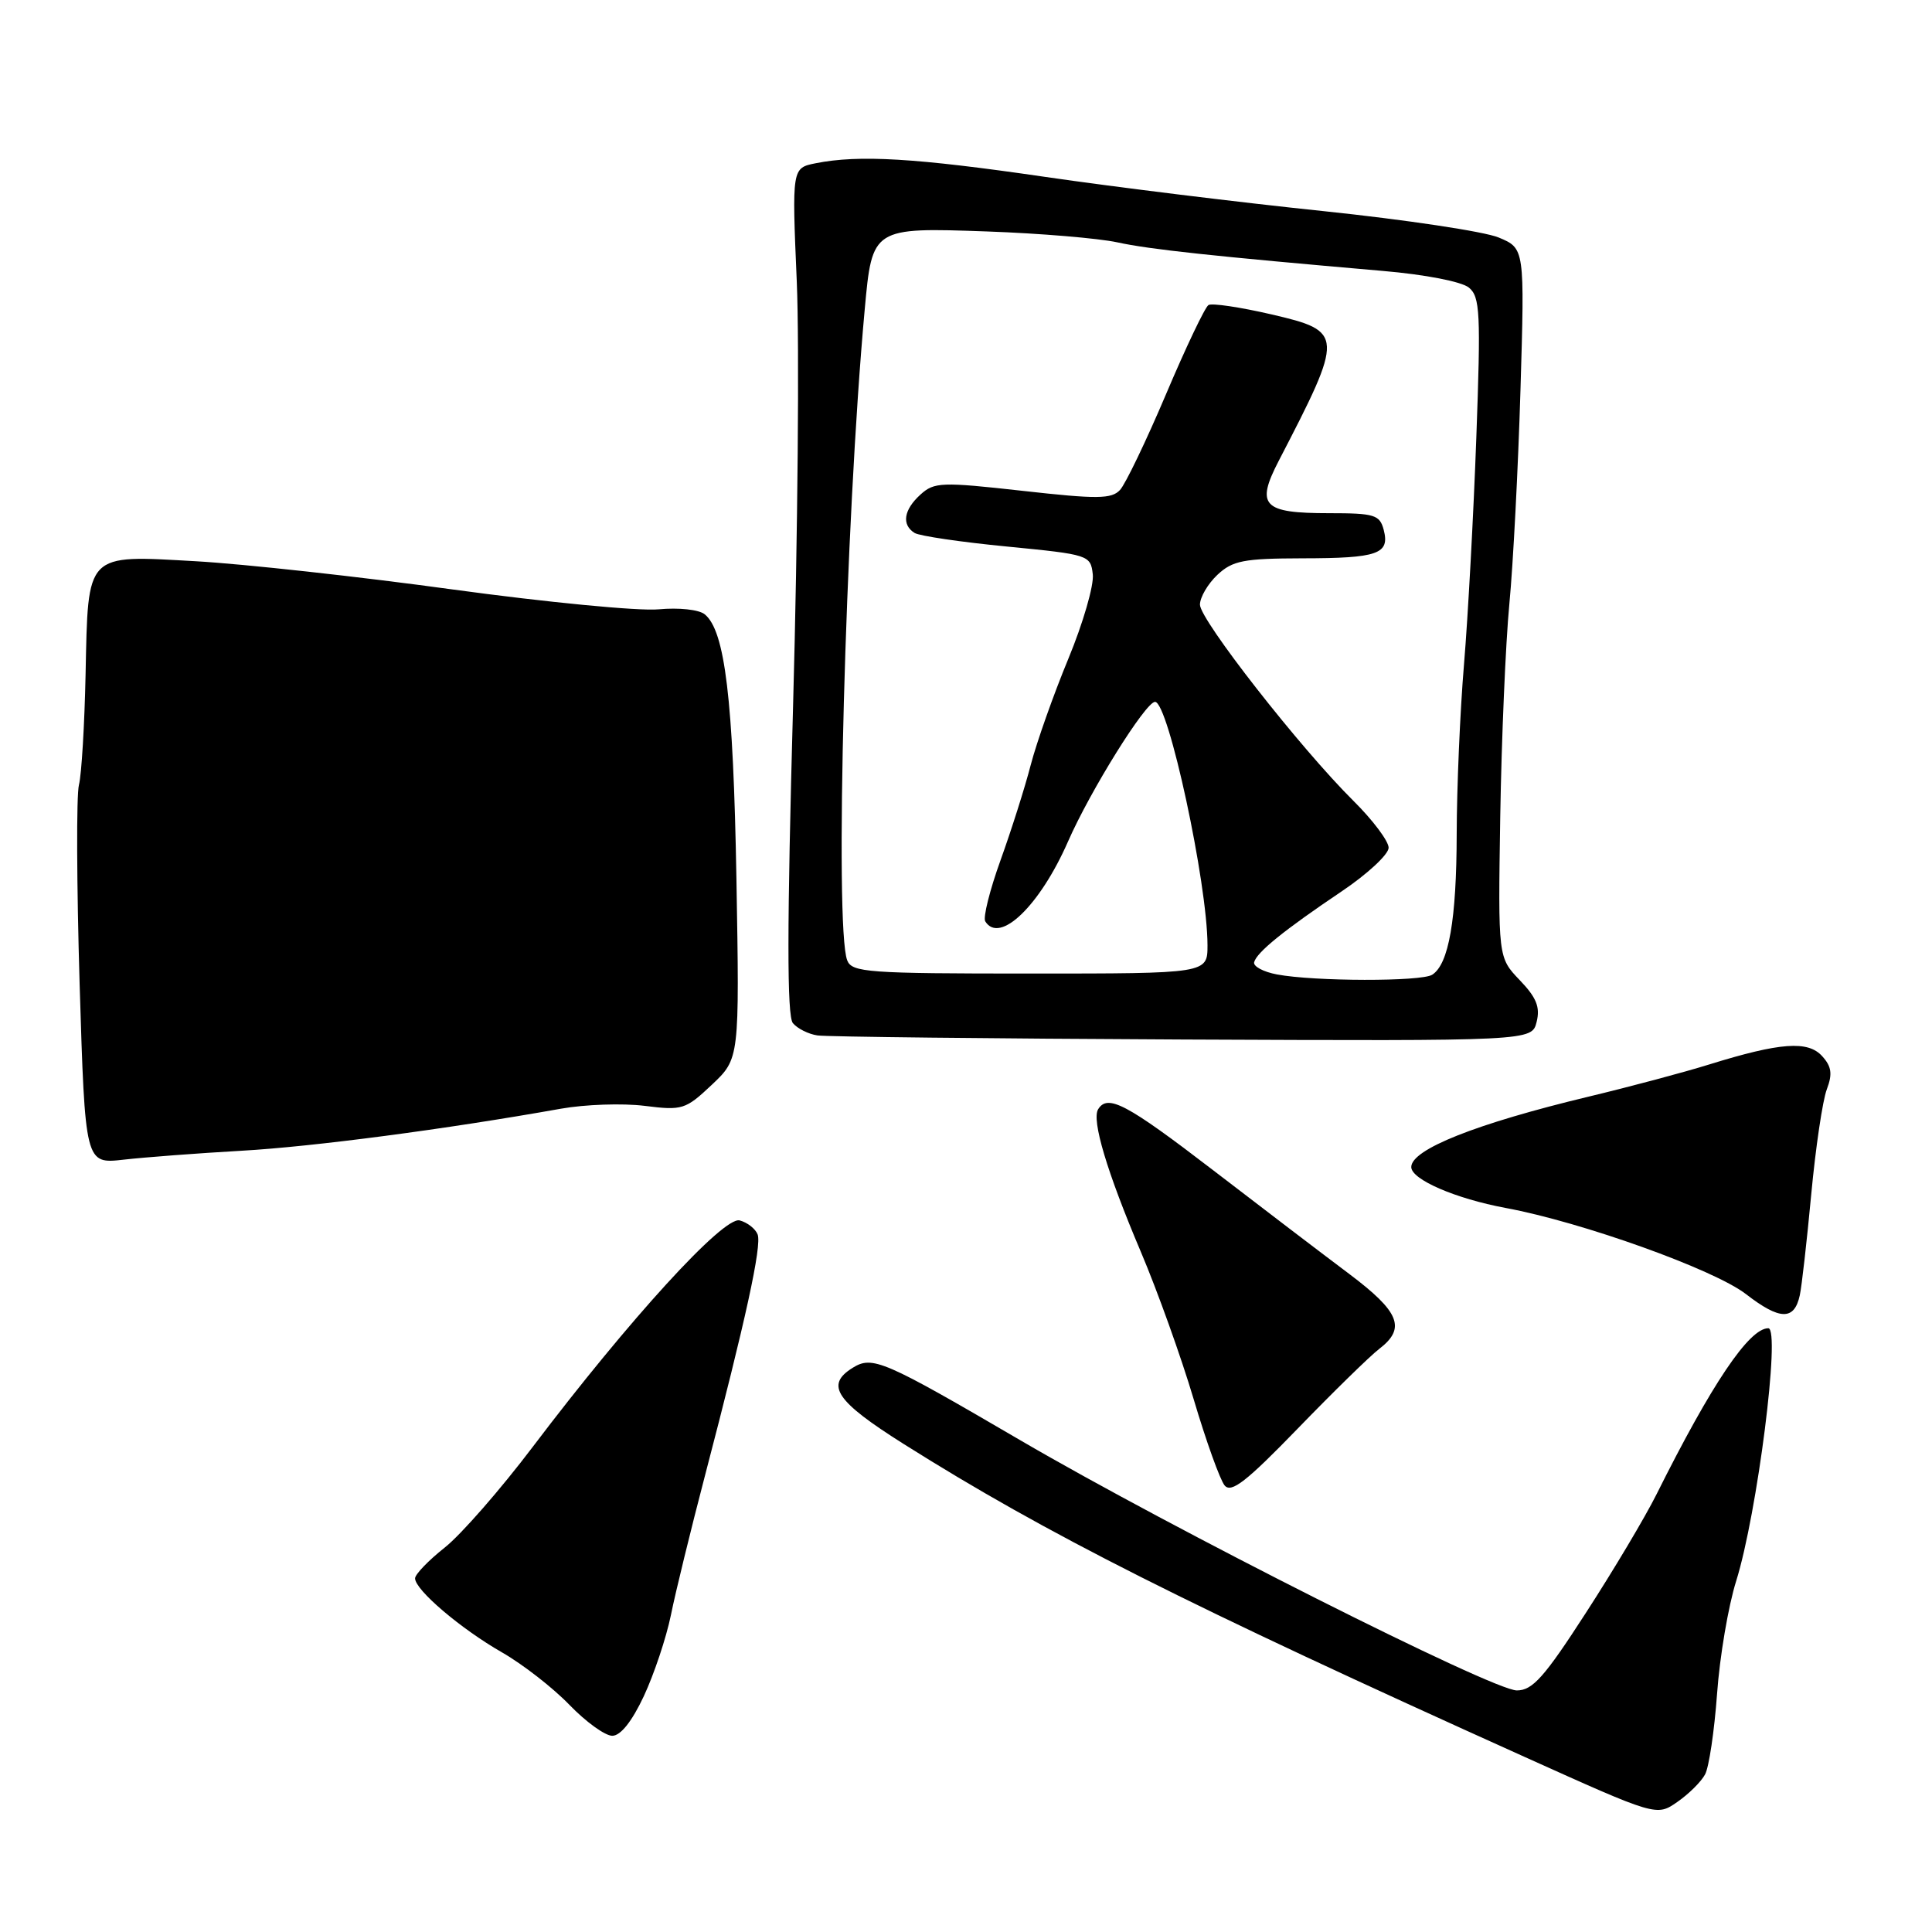 <?xml version="1.0" encoding="UTF-8" standalone="no"?>
<!DOCTYPE svg PUBLIC "-//W3C//DTD SVG 1.1//EN" "http://www.w3.org/Graphics/SVG/1.1/DTD/svg11.dtd" >
<svg xmlns="http://www.w3.org/2000/svg" xmlns:xlink="http://www.w3.org/1999/xlink" version="1.1" viewBox="0 0 256 256">
 <g >
 <path fill="currentColor"
d=" M 225.93 235.12 C 226.45 234.17 227.16 229.36 227.52 224.44 C 227.87 219.52 229.01 212.80 230.05 209.50 C 232.84 200.60 235.97 176.00 234.31 176.00 C 231.77 176.00 226.82 183.34 219.50 198.00 C 217.99 201.03 213.77 208.11 210.12 213.74 C 204.63 222.24 203.07 223.99 200.99 223.99 C 197.81 224.00 155.32 202.59 135.23 190.86 C 117.01 180.21 115.60 179.61 112.97 181.25 C 109.31 183.53 110.74 185.66 119.75 191.34 C 138.62 203.23 157.24 212.62 202.00 232.79 C 219.50 240.68 219.50 240.68 222.25 238.77 C 223.77 237.72 225.42 236.08 225.93 235.12 Z  M 85.31 224.75 C 86.66 221.86 88.28 217.03 88.90 214.00 C 89.51 210.97 91.55 202.65 93.42 195.50 C 98.82 174.86 100.96 165.06 100.39 163.57 C 100.10 162.82 99.03 161.98 98.01 161.71 C 95.86 161.15 83.40 174.80 70.59 191.72 C 66.33 197.35 61.09 203.35 58.93 205.06 C 56.77 206.77 55.00 208.61 55.00 209.14 C 55.00 210.67 61.02 215.80 66.50 218.94 C 69.25 220.51 73.28 223.65 75.45 225.90 C 77.63 228.16 80.18 230.00 81.13 230.00 C 82.23 230.00 83.74 228.10 85.31 224.75 Z  M 182.75 178.74 C 186.34 175.99 185.47 173.83 178.75 168.78 C 175.31 166.20 167.20 160.02 160.72 155.04 C 149.29 146.27 146.78 144.93 145.51 146.98 C 144.62 148.42 146.68 155.30 151.17 165.88 C 153.36 171.04 156.51 179.82 158.16 185.38 C 159.81 190.94 161.66 196.09 162.27 196.83 C 163.15 197.88 165.15 196.32 171.94 189.31 C 176.65 184.45 181.51 179.69 182.75 178.74 Z  M 238.48 171.64 C 238.74 170.46 239.42 164.43 240.00 158.24 C 240.58 152.05 241.51 145.79 242.06 144.35 C 242.83 142.31 242.70 141.32 241.44 139.94 C 239.56 137.86 235.88 138.13 226.50 141.04 C 223.20 142.07 216.00 143.99 210.50 145.31 C 195.59 148.89 187.00 152.30 187.00 154.64 C 187.00 156.29 192.85 158.82 199.50 160.06 C 209.61 161.93 227.12 168.21 231.34 171.47 C 235.84 174.95 237.75 174.99 238.48 171.64 Z  M 32.00 152.48 C 41.53 151.94 59.12 149.62 74.32 146.91 C 77.52 146.34 82.50 146.17 85.40 146.53 C 90.42 147.16 90.83 147.03 94.33 143.73 C 97.99 140.27 97.99 140.27 97.58 116.39 C 97.16 92.64 96.07 83.58 93.38 81.40 C 92.61 80.77 89.94 80.49 87.26 80.74 C 84.64 80.99 72.38 79.80 60.00 78.11 C 47.62 76.41 32.32 74.73 25.99 74.37 C 11.25 73.54 11.68 73.10 11.34 89.35 C 11.20 96.03 10.81 102.62 10.46 104.00 C 10.11 105.38 10.16 117.24 10.55 130.37 C 11.28 154.24 11.28 154.24 16.39 153.66 C 19.20 153.34 26.22 152.81 32.00 152.48 Z  M 203.61 135.41 C 204.10 133.45 203.59 132.18 201.37 129.87 C 198.50 126.87 198.50 126.87 198.79 108.18 C 198.96 97.91 199.50 85.22 200.00 80.00 C 200.50 74.78 201.16 62.04 201.47 51.70 C 202.03 32.91 202.03 32.91 198.58 31.47 C 196.69 30.68 186.22 29.11 175.32 27.97 C 164.42 26.84 147.85 24.80 138.50 23.44 C 121.28 20.93 113.82 20.49 108.09 21.63 C 104.93 22.26 104.93 22.26 105.58 37.38 C 105.93 45.70 105.71 70.90 105.09 93.38 C 104.28 122.84 104.27 134.62 105.06 135.57 C 105.66 136.29 107.13 137.03 108.32 137.20 C 109.52 137.38 131.31 137.62 156.74 137.74 C 202.98 137.94 202.98 137.94 203.61 135.41 Z  M 169.21 129.12 C 167.40 128.78 166.04 128.05 166.18 127.50 C 166.52 126.18 170.13 123.26 177.75 118.13 C 181.19 115.82 184.00 113.21 184.00 112.33 C 184.00 111.45 181.90 108.66 179.34 106.12 C 172.31 99.15 159.00 82.14 159.00 80.12 C 159.00 79.15 160.04 77.37 161.31 76.17 C 163.33 74.28 164.78 74.00 172.56 73.98 C 182.59 73.97 184.18 73.41 183.35 70.21 C 182.82 68.21 182.14 68.00 176.08 68.00 C 167.33 68.00 166.37 67.00 169.43 61.08 C 178.12 44.32 178.10 43.90 168.48 41.66 C 164.34 40.70 160.58 40.14 160.13 40.42 C 159.67 40.70 157.14 46.01 154.51 52.22 C 151.88 58.42 149.13 64.14 148.41 64.92 C 147.29 66.13 145.40 66.15 135.51 65.04 C 124.75 63.84 123.79 63.88 121.97 65.53 C 119.74 67.55 119.44 69.53 121.19 70.62 C 121.84 71.02 127.35 71.83 133.44 72.42 C 144.30 73.48 144.51 73.55 144.80 76.11 C 144.97 77.55 143.51 82.58 141.56 87.29 C 139.61 92.00 137.37 98.33 136.58 101.35 C 135.80 104.37 133.99 110.06 132.57 114.00 C 131.15 117.94 130.24 121.58 130.55 122.08 C 132.45 125.16 137.79 120.01 141.52 111.50 C 144.47 104.77 151.80 93.00 153.05 93.00 C 154.81 93.00 159.99 117.02 160.00 125.25 C 160.00 129.00 160.00 129.00 136.47 129.00 C 114.98 129.00 112.88 128.85 112.26 127.25 C 110.56 122.88 112.00 69.22 114.58 41.00 C 115.57 30.15 115.60 30.13 130.81 30.67 C 137.79 30.92 145.54 31.57 148.04 32.11 C 152.33 33.05 160.79 33.95 183.24 35.90 C 188.86 36.38 193.68 37.32 194.64 38.11 C 196.12 39.34 196.22 41.47 195.62 57.99 C 195.25 68.17 194.52 81.67 193.99 88.00 C 193.46 94.33 193.03 104.45 193.02 110.51 C 193.00 121.86 191.97 127.77 189.77 129.16 C 188.32 130.08 174.16 130.05 169.21 129.12 Z "/>
</g>
</svg>